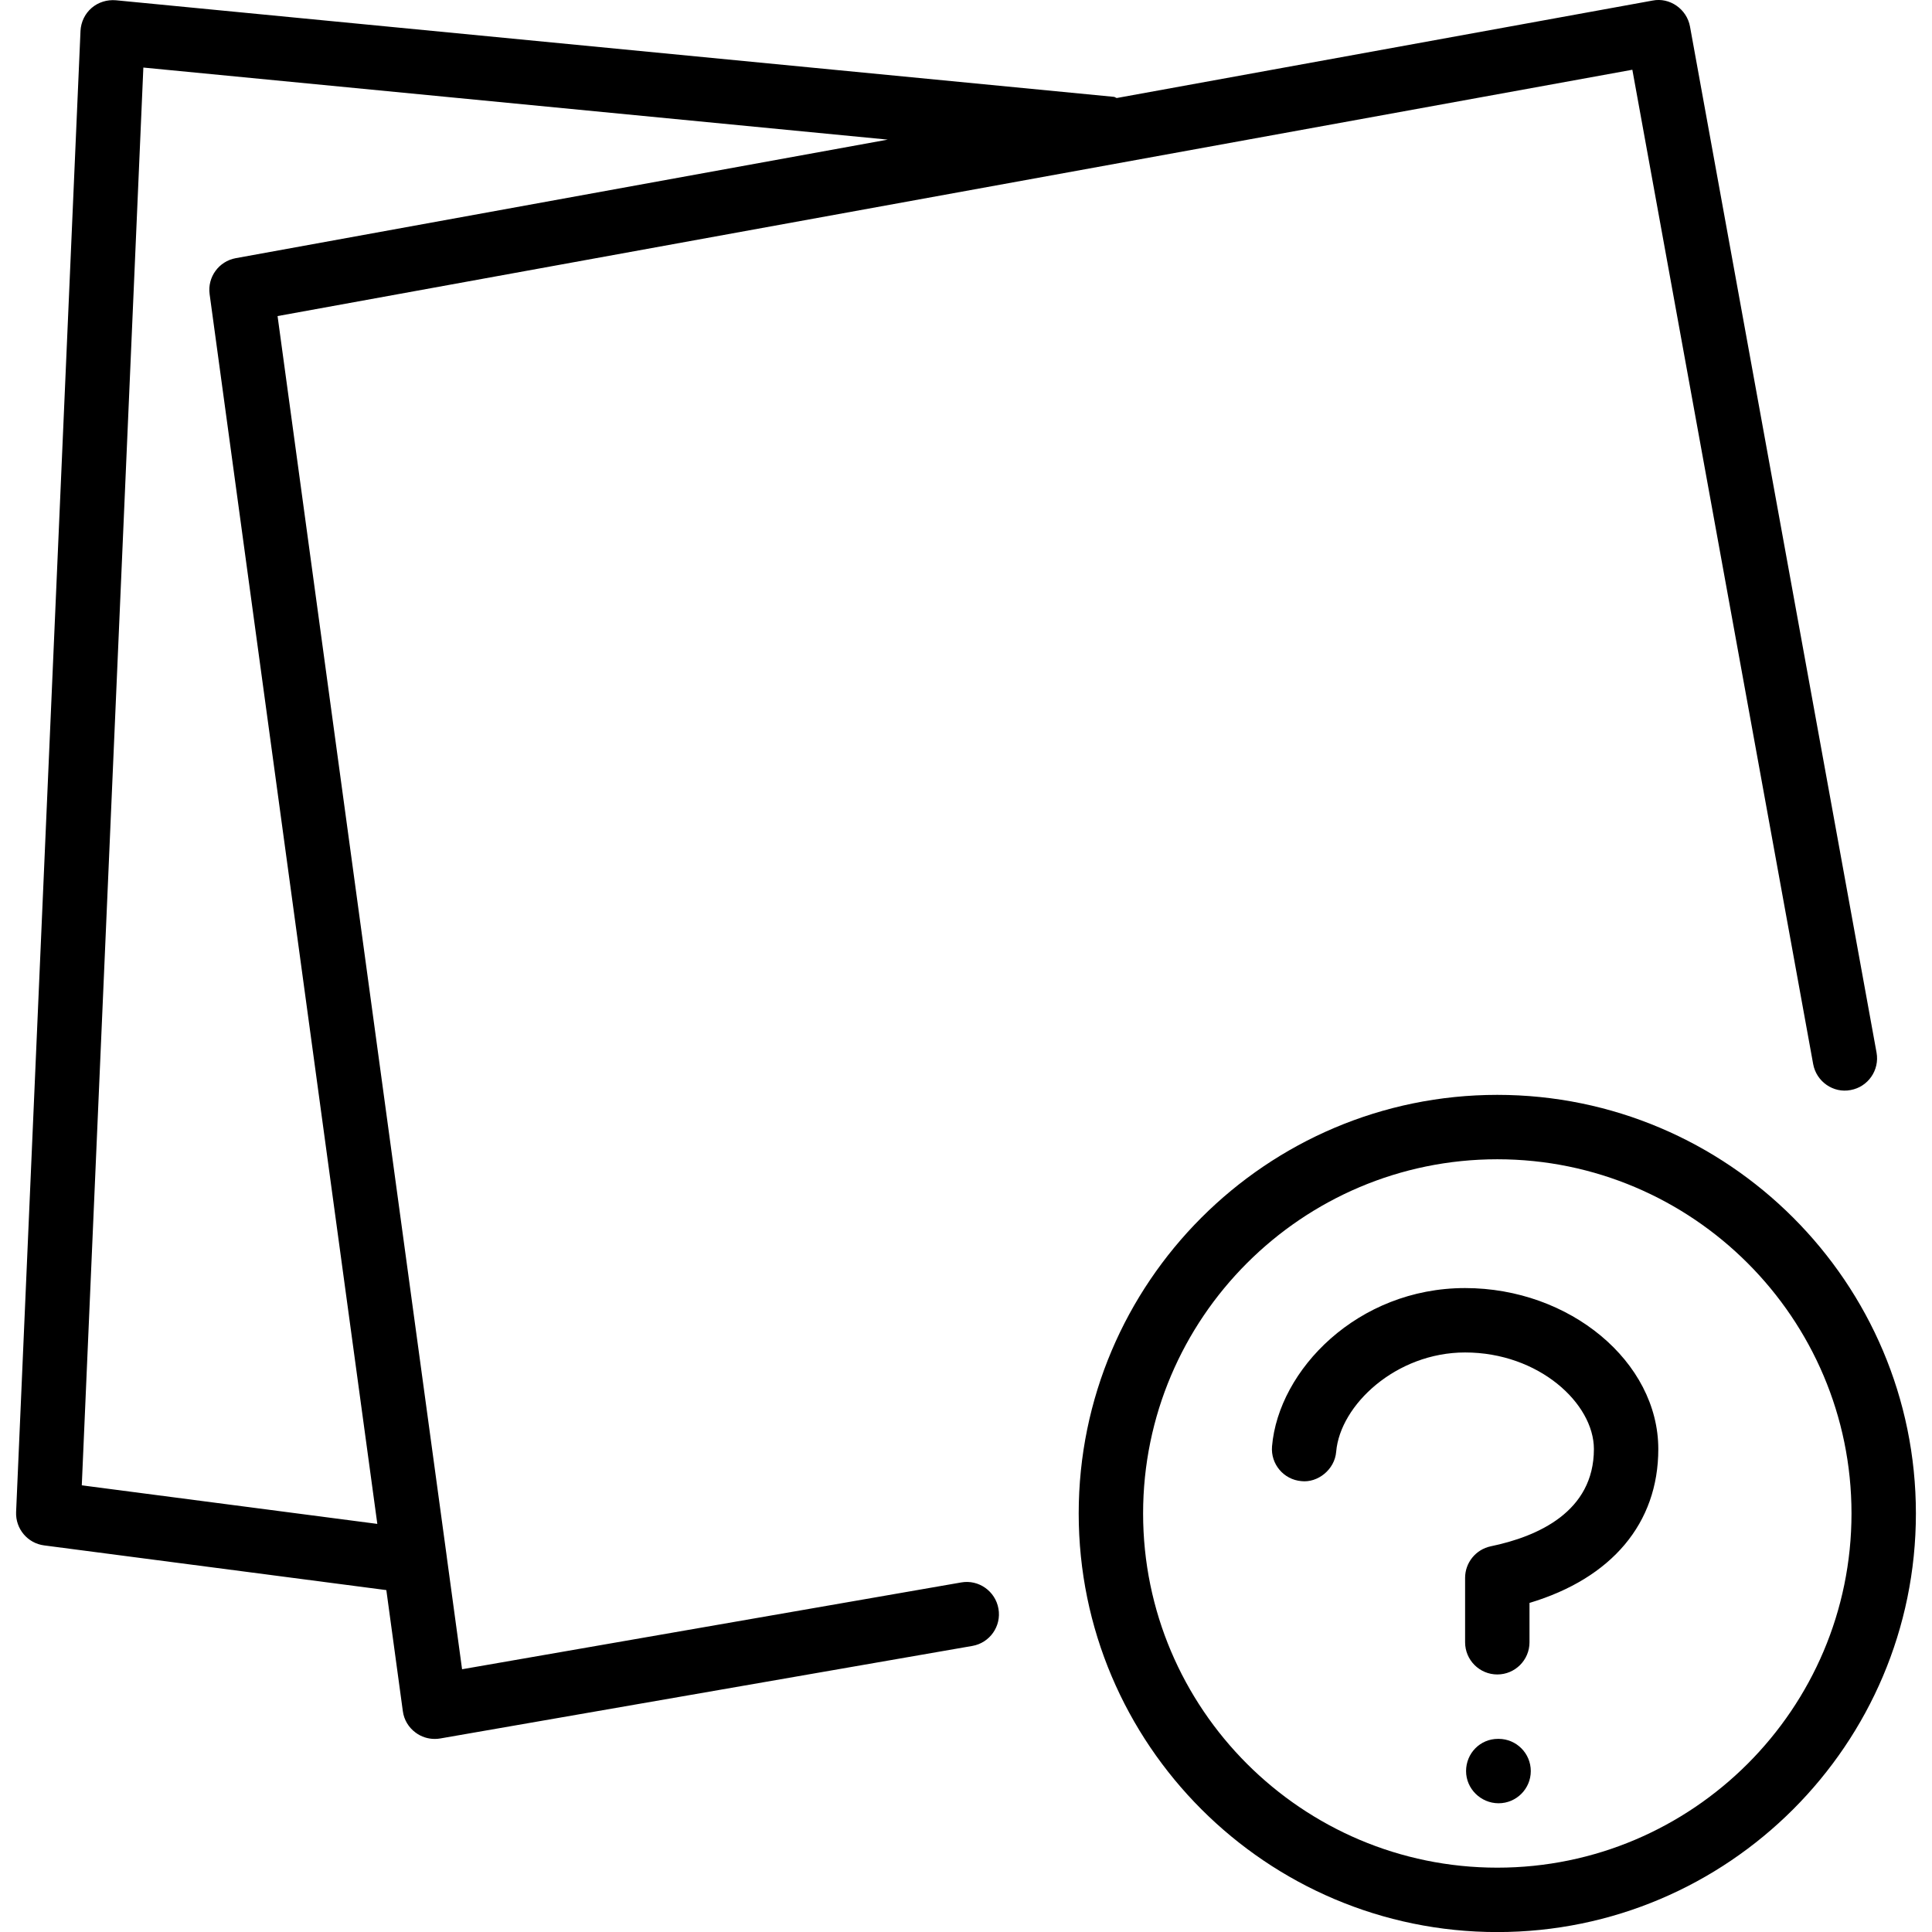 <?xml version="1.0" encoding="iso-8859-1"?>
<!-- Generator: Adobe Illustrator 19.2.1, SVG Export Plug-In . SVG Version: 6.00 Build 0)  -->
<svg version="1.1" id="Layer_1" xmlns="http://www.w3.org/2000/svg" xmlns:xlink="http://www.w3.org/1999/xlink" x="0px" y="0px"
	 viewBox="0 0 30 30" style="enable-background:new 0 0 30 30;" xml:space="preserve">
<g>
	<g>
		<path d="M14.926,24.572L7.175,25.92l-0.237-1.74c0-0.001,0-0.002,0-0.003L4.31,4.908l4.345-0.79l16.692-3.035l2.808,15.441
			c0.05,0.272,0.314,0.455,0.582,0.402c0.271-0.049,0.451-0.31,0.402-0.581L26.242,0.411c-0.05-0.272-0.317-0.456-0.582-0.402
			l-8.319,1.513c-0.016-0.003-0.027-0.016-0.043-0.018l-15.5-1.5c-0.136-0.011-0.272,0.03-0.376,0.12
			C1.318,0.214,1.257,0.343,1.25,0.48l-1,23c-0.01,0.259,0.178,0.484,0.436,0.517l5.313,0.694l0.256,1.878
			c0.017,0.135,0.09,0.256,0.2,0.336c0.086,0.064,0.19,0.097,0.295,0.097c0.028,0,0.058-0.002,0.085-0.007l8.263-1.437
			c0.271-0.047,0.454-0.306,0.406-0.578C15.456,24.706,15.195,24.524,14.926,24.572z M1.27,23.064L2.226,1.049l11.559,1.119
			L3.66,4.009C3.398,4.057,3.219,4.303,3.255,4.568l2.604,19.095L1.27,23.064z M23.25,17.001c-3.584,0-6.5,2.916-6.5,6.5
			s2.916,6.5,6.5,6.5s6.5-2.916,6.5-6.5S26.834,17.001,23.25,17.001z M23.25,29.001c-3.032,0-5.5-2.467-5.5-5.5s2.468-5.5,5.5-5.5
			s5.5,2.467,5.5,5.5S26.282,29.001,23.25,29.001z M22.75,20.001c-1.669,0-2.897,1.271-2.998,2.458
			c-0.023,0.275,0.181,0.517,0.456,0.54c0.254,0.029,0.518-0.18,0.54-0.456c0.062-0.728,0.931-1.542,2.002-1.542
			c1.145,0,2,0.792,2,1.5c0,0.974-0.872,1.359-1.602,1.51c-0.231,0.049-0.398,0.253-0.398,0.49v1c0,0.276,0.224,0.5,0.5,0.5
			s0.5-0.224,0.5-0.5V24.89c1.277-0.383,2-1.237,2-2.389C25.75,21.146,24.376,20.001,22.75,20.001z M23.27,27.001h-0.01
			c-0.276,0-0.495,0.224-0.495,0.5s0.23,0.5,0.505,0.5c0.276,0,0.5-0.224,0.5-0.5S23.546,27.001,23.27,27.001z"/>
	</g>
</g>
</svg>

